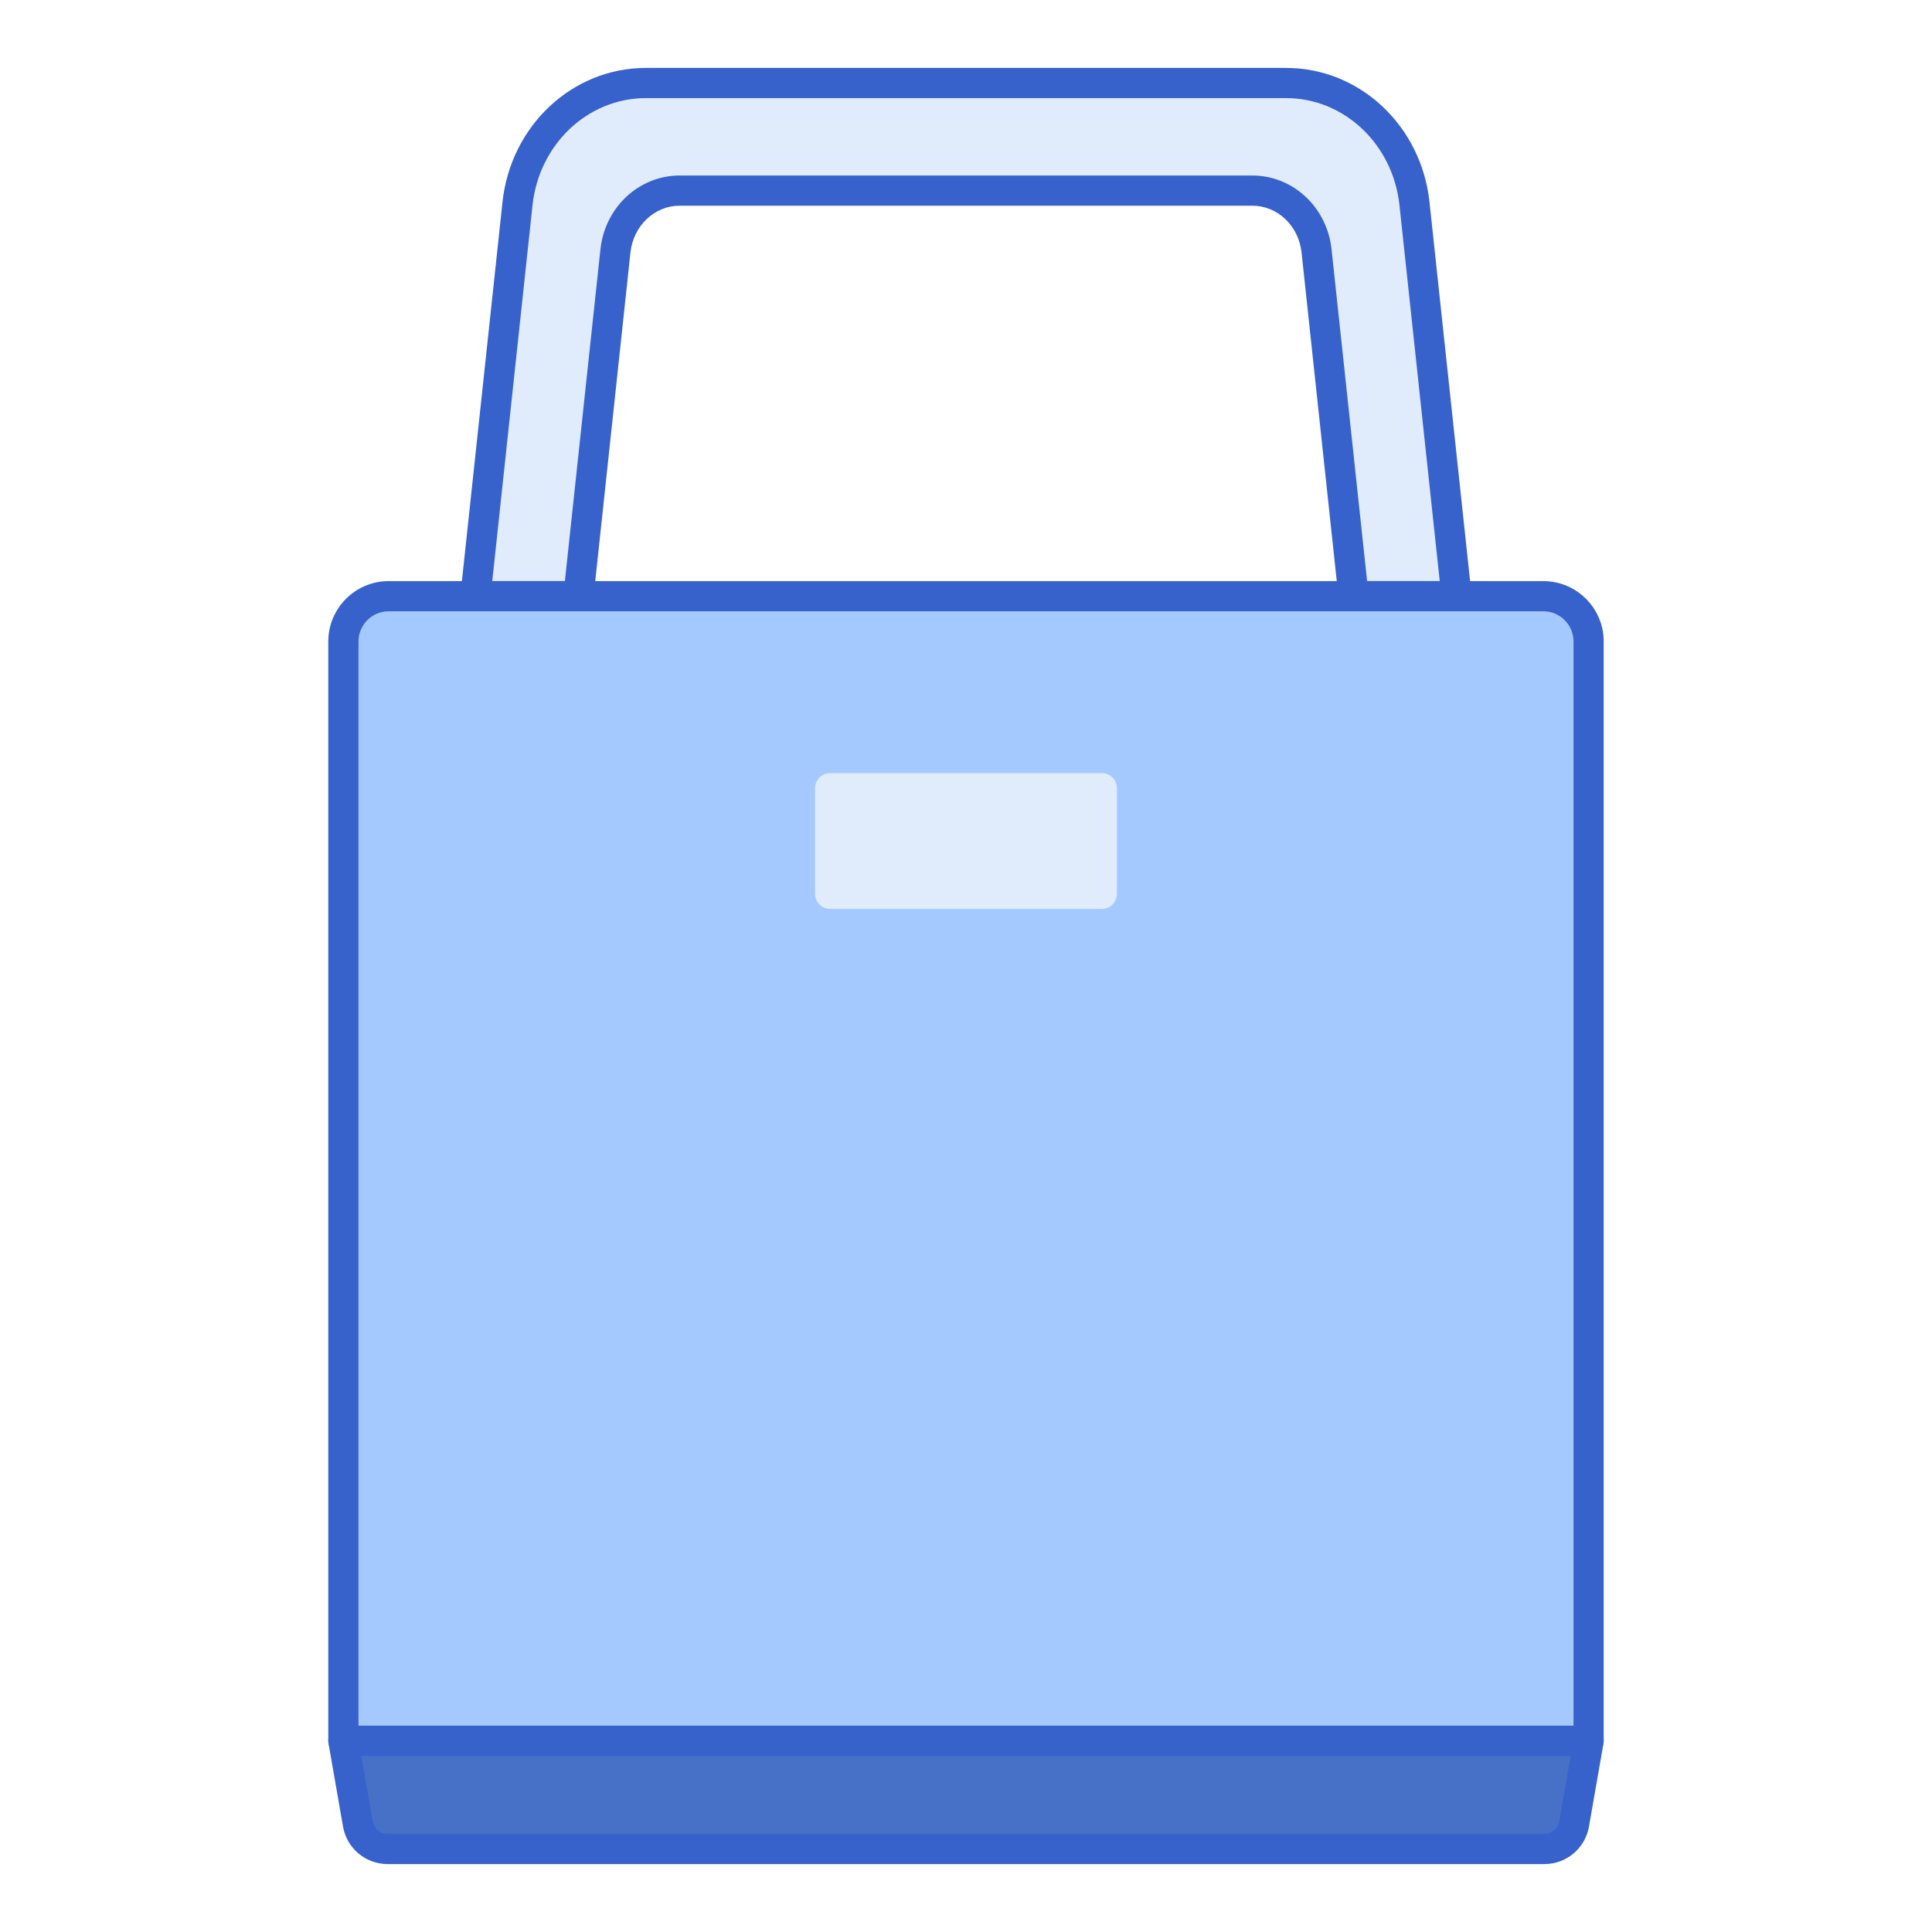 <svg id="Layer_1" enable-background="new 0 0 256 256" height="512" viewBox="0 0 256 256" width="512" xmlns="http://www.w3.org/2000/svg"><path d="m210.5 230.667h-165v-145.667c0-3.314 2.686-6 6-6h153c3.314 0 6 2.686 6 6z" fill="#a4c9ff"/><path d="m108 118.438v-14c0-1.105.895-2 2-2h36c1.105 0 2 .895 2 2v14c0 1.105-.895 2-2 2h-36c-1.105 0-2-.895-2-2z" fill="#e0ebfc"/><path d="m45.5 230.667 1.922 11.021c.334 1.915 1.997 3.313 3.941 3.313 3.667 0 155.846 0 153.275 0 1.944 0 3.606-1.398 3.941-3.313l1.922-11.021c-7.257 0-157.771 0-165.001 0z" fill="#4671c6"/><path d="m76.648 79 4.901-45.75c.488-4.552 4.15-7.993 8.508-7.993h75.886c4.358 0 8.02 3.441 8.508 7.993l4.901 45.75h13.648l-5.573-52.014c-.975-9.104-8.3-15.986-17.016-15.986h-84.822c-8.716 0-16.041 6.882-17.016 15.986l-5.573 52.014z" fill="#e0ebfc"/><g fill="#3762cc"><path d="m210.5 232.667h-165c-1.104 0-2-.896-2-2v-145.667c0-4.411 3.589-8 8-8h153c4.411 0 8 3.589 8 8v145.667c0 1.104-.896 2-2 2zm-163-4h161v-143.667c0-2.206-1.794-4-4-4h-153c-2.206 0-4 1.794-4 4z"/><path d="m204.67 247h-153.308c-2.923 0-5.408-2.09-5.911-4.969l-1.922-11.021c-.101-.582.06-1.179.439-1.631.381-.452.94-.713 1.531-.713h165c.591 0 1.15.261 1.531.713.38.452.54 1.049.439 1.631l-1.922 11.021c-.498 2.854-2.945 4.933-5.835 4.968-.013.001-.027.001-.042.001zm-156.791-14.333 1.514 8.677c.167.96.995 1.656 1.97 1.656h153.275c.975 0 1.803-.696 1.97-1.656l1.514-8.677z"/><path d="m193 81h-13.647c-1.022 0-1.88-.771-1.988-1.787l-4.901-45.75c-.379-3.538-3.182-6.206-6.52-6.206h-75.887c-3.338 0-6.141 2.668-6.52 6.206l-4.901 45.75c-.109 1.016-.966 1.787-1.989 1.787h-13.647c-.567 0-1.108-.241-1.487-.663-.38-.422-.562-.986-.501-1.55l5.572-52.014c1.085-10.132 9.256-17.773 19.005-17.773h84.822c9.749 0 17.92 7.641 19.005 17.773l5.572 52.014c.061.564-.121 1.127-.501 1.55-.379.422-.92.663-1.487.663zm-11.851-4h9.625l-5.335-49.801c-.868-8.095-7.328-14.199-15.028-14.199h-84.822c-7.7 0-14.16 6.104-15.028 14.199l-5.335 49.801h9.625l4.71-43.963c.597-5.575 5.109-9.78 10.496-9.78h75.887c5.387 0 9.899 4.205 10.496 9.78z"/></g></svg>